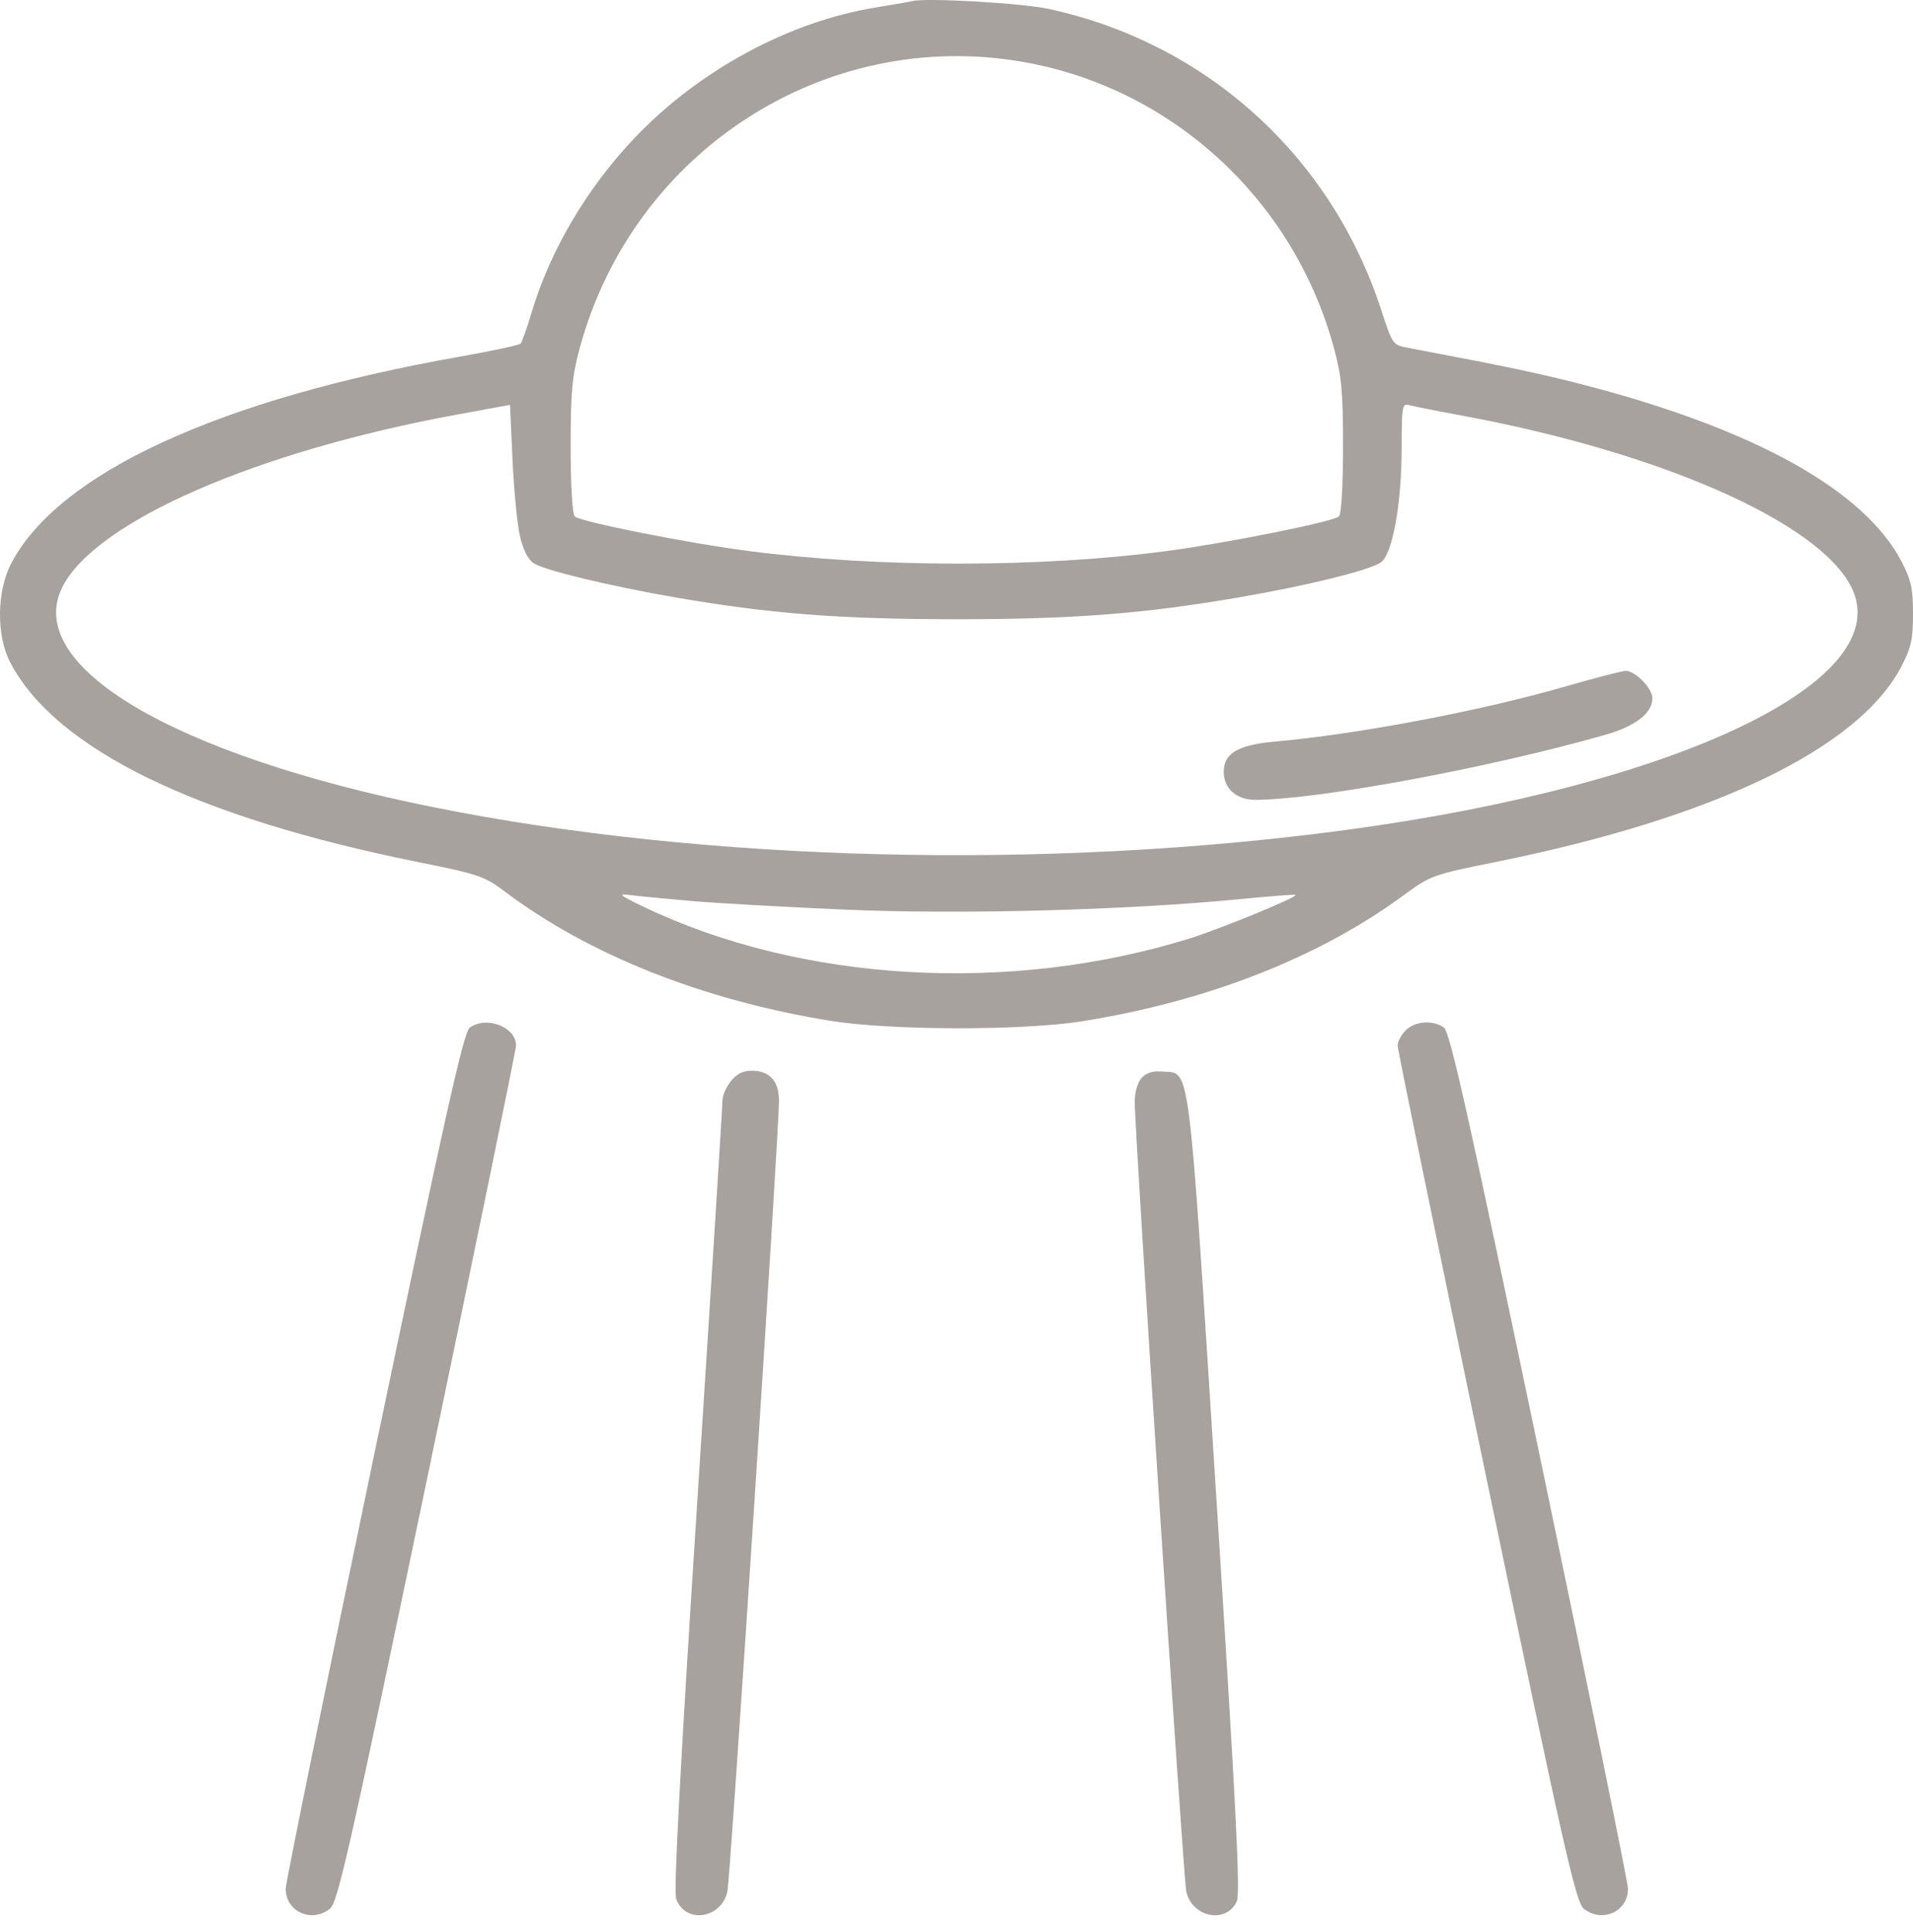 <svg width="100" height="101" viewBox="0 0 100 101" fill="none" xmlns="http://www.w3.org/2000/svg">
<path fill-rule="evenodd" clip-rule="evenodd" d="M47.693 0.056C47.519 0.098 46.662 0.248 45.79 0.389C41.239 1.127 36.532 3.675 33.16 7.225C30.674 9.842 28.759 13.092 27.787 16.341C27.544 17.155 27.286 17.885 27.214 17.963C27.142 18.042 25.704 18.35 24.018 18.648C11.428 20.876 3.061 24.733 0.59 29.447C-0.173 30.904 -0.199 33.224 0.532 34.626C2.888 39.144 10.226 42.731 21.915 45.079C25.004 45.7 25.328 45.81 26.376 46.599C30.779 49.913 36.696 52.268 43.359 53.358C46.514 53.874 53.431 53.889 56.581 53.387C63.105 52.346 68.94 50.06 73.354 46.816C74.783 45.765 74.877 45.731 78.216 45.057C89.634 42.751 97.169 39.116 99.395 34.837C99.904 33.86 100 33.422 100 32.089C100 30.761 99.903 30.319 99.403 29.359C97.463 25.641 91.75 22.454 82.888 20.144C80.538 19.532 78.82 19.169 73.615 18.187C72.803 18.034 72.792 18.018 72.202 16.206C69.582 8.154 63.062 2.251 54.816 0.465C53.42 0.162 48.437 -0.124 47.693 0.056ZM53.463 3.234C61.254 4.592 67.606 10.422 69.718 18.152C70.133 19.671 70.205 20.441 70.205 23.359C70.205 25.368 70.118 26.871 69.993 26.996C69.721 27.268 64.168 28.385 61.01 28.804C54.354 29.685 45.93 29.686 39.132 28.805C35.92 28.389 30.322 27.275 30.043 26.996C29.919 26.871 29.831 25.368 29.831 23.359C29.831 20.441 29.903 19.671 30.318 18.152C33.122 7.889 43.138 1.433 53.463 3.234ZM27.18 28.028C27.346 28.748 27.602 29.253 27.9 29.448C28.458 29.813 31.875 30.637 35.292 31.229C40.226 32.085 43.928 32.372 50.018 32.372C56.093 32.372 59.768 32.088 64.744 31.234C68.4 30.606 71.727 29.779 72.216 29.376C72.81 28.886 73.27 26.275 73.27 23.39C73.27 21.28 73.304 21.078 73.64 21.174C73.844 21.232 75.104 21.483 76.441 21.73C86.78 23.647 95.034 27.278 96.765 30.67C99.248 35.538 87.79 41.049 70.311 43.395C54.645 45.498 36.859 45.052 22.676 42.202C9.018 39.456 1.168 34.792 3.271 30.67C5.014 27.254 13.412 23.593 23.918 21.668L26.66 21.166L26.791 24.038C26.863 25.618 27.038 27.413 27.18 28.028ZM81.726 35.917C77.345 37.176 70.951 38.386 66.655 38.767C64.719 38.939 63.969 39.381 63.969 40.349C63.969 41.219 64.636 41.813 65.614 41.813C68.87 41.813 77.936 40.128 83.945 38.406C85.496 37.962 86.376 37.274 86.376 36.507C86.376 35.972 85.457 35.041 84.959 35.072C84.75 35.086 83.295 35.465 81.726 35.917ZM36.067 47.095C37.404 47.213 41.061 47.419 44.194 47.554C50.24 47.815 58.819 47.587 64.815 47.004C66.385 46.852 67.696 46.751 67.73 46.78C67.858 46.89 63.791 48.562 62.173 49.065C52.777 51.986 41.869 51.35 33.636 47.401C32.399 46.808 32.277 46.707 32.896 46.787C33.303 46.84 34.73 46.978 36.067 47.095ZM24.553 53.725C24.238 53.955 23.267 58.298 19.552 76.079C17.016 88.216 14.939 98.409 14.935 98.728C14.921 99.932 16.291 100.554 17.25 99.778C17.659 99.447 18.274 96.722 22.346 77.214C24.893 65.01 26.977 54.859 26.977 54.655C26.977 53.687 25.422 53.09 24.553 53.725ZM73.482 53.862C73.249 54.094 73.059 54.452 73.059 54.656C73.059 54.861 75.143 65.011 77.689 77.214C81.764 96.742 82.375 99.445 82.786 99.778C83.745 100.554 85.115 99.933 85.101 98.728C85.098 98.409 83.019 88.216 80.483 76.078C76.774 58.331 75.795 53.953 75.482 53.724C74.915 53.31 73.969 53.375 73.482 53.862ZM38.196 56.533C37.955 56.839 37.761 57.291 37.765 57.537C37.768 57.783 37.181 67.144 36.459 78.34C35.557 92.329 35.209 98.873 35.346 99.263C35.813 100.591 37.709 100.32 38.024 98.88C38.184 98.147 40.726 59.174 40.72 57.541C40.717 56.505 40.233 55.976 39.289 55.976C38.833 55.976 38.501 56.145 38.196 56.533ZM59.678 56.352C59.47 56.582 59.318 57.098 59.316 57.578C59.31 59.195 61.853 98.159 62.012 98.88C62.311 100.244 64.105 100.594 64.652 99.394C64.845 98.97 64.616 94.469 63.564 77.997C62.092 54.951 62.244 56.146 60.767 56.018C60.263 55.975 59.926 56.078 59.678 56.352Z" fill="#A8A29E"/>
</svg>
